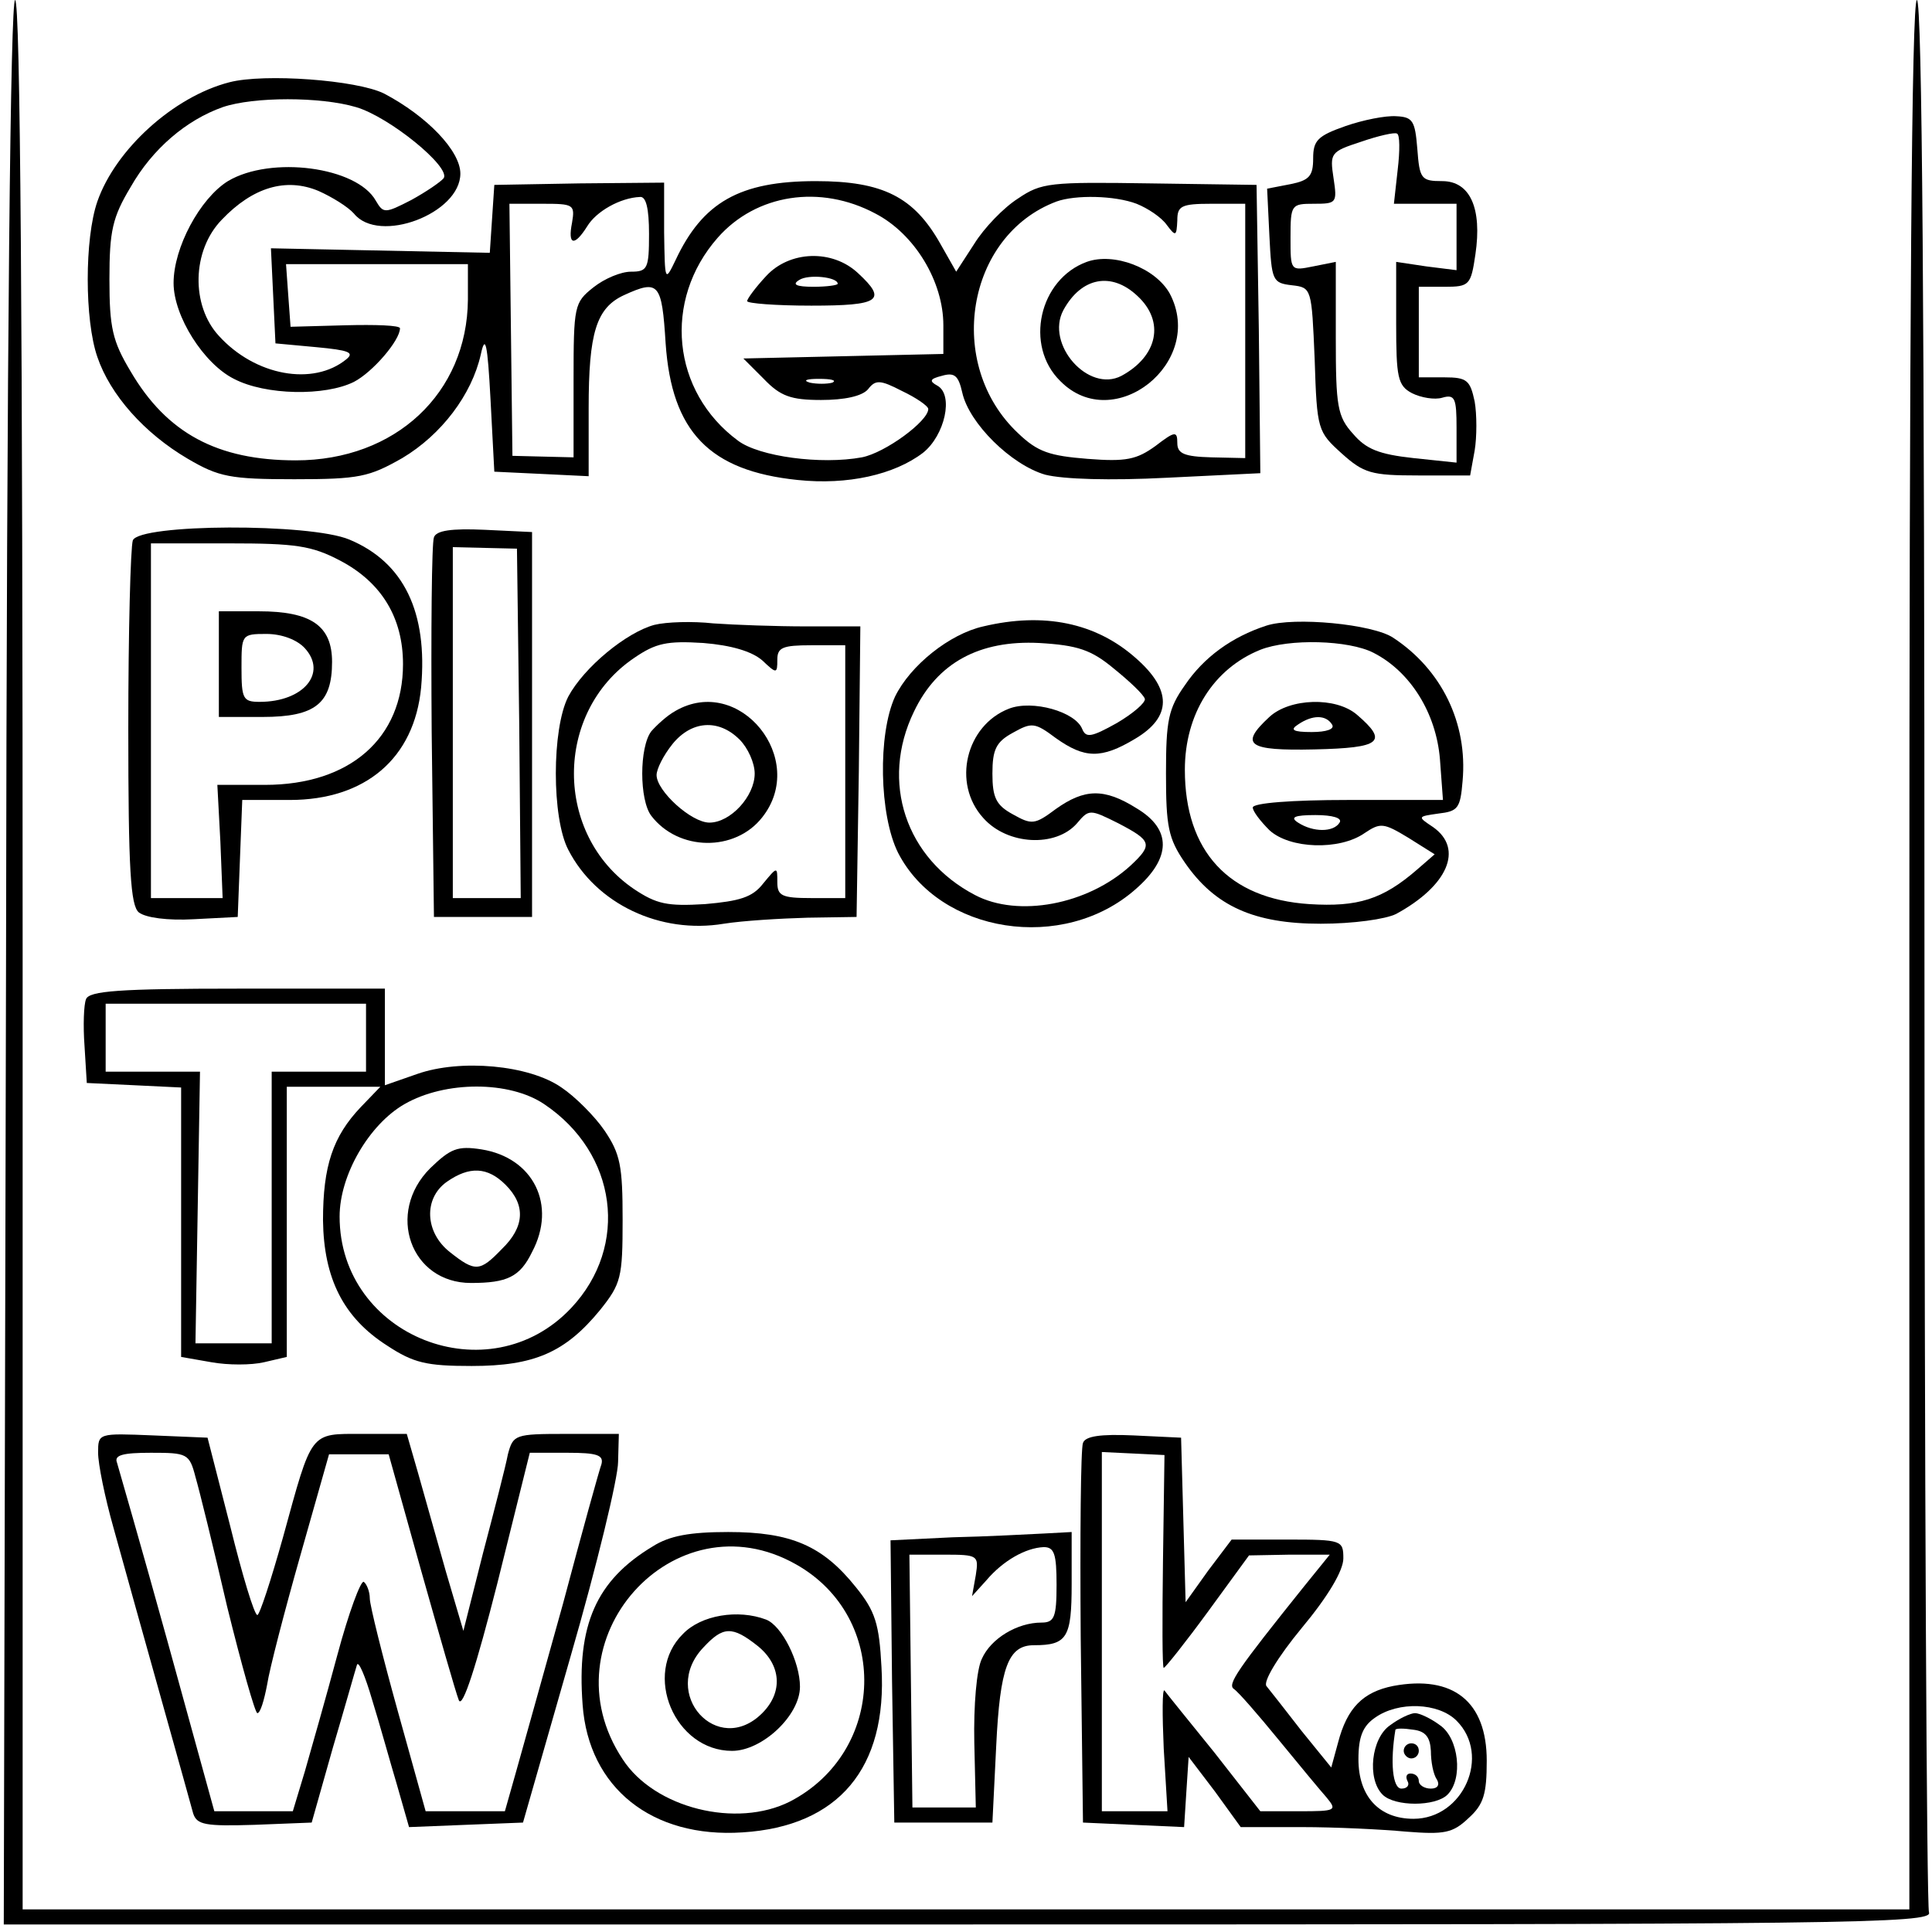 <?xml version="1.0" standalone="no"?>
<!DOCTYPE svg PUBLIC "-//W3C//DTD SVG 20010904//EN"
 "http://www.w3.org/TR/2001/REC-SVG-20010904/DTD/svg10.dtd">
<svg version="1.0" xmlns="http://www.w3.org/2000/svg"
 width="256pt" height="256pt" viewBox="0 0 256 256"
 preserveAspectRatio="xMidYMid meet">
<g transform="translate(0,256) scale(0.1,-0.1)"
fill="#000000" stroke="none">
<path d="M8 1285 l-3 -1275 1279 0 c1161 0 1278 1 1272 16 -3 9 -6 582 -6
1275 0 833 -3 1259 -10 1259 -7 0 -10 -428 -10 -1265 l0 -1265 -1250 0 -1250
0 0 1265 c0 830 -3 1265 -10 1265 -6 0 -11 -440 -12 -1275z"/>
<path d="M304 2451 c-74 -19 -151 -89 -175 -158 -17 -49 -17 -157 0 -206 17
-50 62 -101 120 -135 41 -24 56 -27 141 -27 86 0 99 3 143 28 52 31 92 84 104
137 6 28 9 16 13 -60 l5 -95 63 -3 62 -3 0 90 c0 100 10 133 47 150 46 21 50
16 55 -64 8 -117 58 -169 175 -181 66 -7 128 7 166 36 29 23 41 77 19 89 -11
6 -10 9 6 13 17 5 22 0 27 -22 9 -41 65 -96 110 -109 24 -6 85 -8 162 -4 l123
6 -2 191 -3 191 -141 2 c-133 2 -144 1 -175 -20 -19 -12 -45 -39 -58 -60 l-24
-37 -21 37 c-35 62 -76 83 -165 83 -101 0 -150 -28 -186 -105 -14 -29 -14 -28
-15 37 l0 66 -112 -1 -113 -2 -3 -45 -3 -45 -145 3 -145 3 3 -63 3 -63 54 -5
c43 -4 51 -7 40 -16 -44 -36 -121 -22 -169 31 -37 40 -36 113 4 154 41 43 85
56 128 38 18 -8 39 -21 47 -30 33 -41 141 0 141 53 0 30 -44 76 -101 106 -36
18 -159 27 -205 15z m168 -33 c44 -13 125 -79 116 -94 -4 -5 -23 -18 -43 -29
-35 -18 -37 -18 -47 -1 -25 45 -139 60 -196 26 -37 -23 -72 -88 -72 -135 0
-44 40 -107 80 -127 42 -22 121 -23 159 -4 25 13 61 55 61 71 0 4 -33 5 -72 4
l-73 -2 -3 41 -3 42 120 0 121 0 0 -47 c-1 -124 -96 -213 -228 -213 -104 0
-171 36 -219 118 -24 40 -28 58 -28 122 0 64 4 82 28 122 29 51 74 89 122 106
41 14 130 14 177 0z m388 -168 c0 -46 -2 -50 -24 -50 -13 0 -35 -9 -50 -21
-25 -20 -26 -24 -26 -123 l0 -102 -41 1 -40 1 -2 167 -2 167 44 0 c41 0 43 -1
39 -25 -6 -30 3 -32 20 -5 12 20 44 38 70 39 8 1 12 -15 12 -49z m300 27 c52
-27 90 -90 90 -148 l0 -38 -132 -3 -133 -3 27 -27 c22 -23 36 -28 76 -28 31 0
54 5 62 14 10 13 16 13 45 -2 19 -9 35 -20 35 -24 0 -16 -57 -58 -88 -64 -54
-10 -136 1 -164 22 -88 65 -100 186 -27 269 51 58 136 71 209 32z m346 13 c15
-6 33 -18 40 -28 12 -16 13 -15 14 6 0 19 5 22 45 22 l45 0 0 -168 0 -169 -45
1 c-36 1 -45 5 -45 19 0 16 -3 16 -29 -4 -25 -18 -39 -21 -90 -17 -50 4 -66 9
-92 34 -97 91 -69 262 51 307 25 9 77 8 106 -3z m-403 -237 c-7 -2 -21 -2 -30
0 -10 3 -4 5 12 5 17 0 24 -2 18 -5z"/>
<path d="M1015 2194 c-14 -15 -25 -30 -25 -33 0 -3 38 -6 85 -6 91 0 101 7 62
43 -34 32 -91 30 -122 -4z m95 -10 c0 -2 -15 -4 -32 -4 -23 0 -29 3 -19 9 12
8 51 4 51 -5z"/>
<path d="M1440 2213 c-63 -23 -83 -111 -35 -158 71 -72 193 25 145 116 -19 34
-74 55 -110 42z m67 -45 c37 -34 27 -80 -21 -106 -44 -23 -101 42 -77 87 24
44 64 51 98 19z"/>
<path d="M1783 2393 c-37 -13 -43 -19 -43 -43 0 -23 -5 -29 -30 -34 l-31 -6 3
-62 c3 -60 4 -63 30 -66 26 -3 26 -4 30 -98 3 -94 4 -96 36 -125 29 -26 39
-29 101 -29 l69 0 6 33 c3 18 3 48 0 65 -6 28 -10 32 -40 32 l-34 0 0 60 0 60
34 0 c33 0 35 2 41 43 9 61 -7 97 -44 97 -28 0 -30 3 -33 43 -3 37 -6 42 -28
43 -14 1 -44 -5 -67 -13z m69 -58 l-5 -45 42 0 41 0 0 -44 0 -44 -40 5 -40 6
0 -81 c0 -72 2 -83 21 -93 12 -6 30 -9 40 -6 17 5 19 -1 19 -40 l0 -46 -57 6
c-46 5 -63 12 -80 32 -21 23 -23 37 -23 127 l0 101 -30 -6 c-30 -6 -30 -6 -30
38 0 44 1 45 31 45 30 0 31 1 26 34 -5 33 -4 35 36 48 23 8 45 13 48 11 4 -1
4 -23 1 -48z"/>
<path d="M176 1844 c-3 -9 -6 -120 -6 -249 0 -188 3 -235 14 -244 9 -7 38 -11
73 -9 l58 3 3 78 3 77 63 0 c100 0 165 55 174 149 9 100 -23 166 -95 196 -52
22 -278 21 -287 -1z m275 -27 c55 -29 83 -76 83 -137 0 -98 -70 -160 -183
-160 l-63 0 4 -75 3 -75 -47 0 -48 0 0 235 0 235 103 0 c89 0 110 -3 148 -23z"/>
<path d="M290 1680 l0 -70 58 0 c70 0 92 18 92 73 0 48 -28 67 -97 67 l-53 0
0 -70z m114 21 c30 -33 -2 -71 -60 -71 -22 0 -24 4 -24 45 0 44 0 45 33 45 21
0 41 -8 51 -19z"/>
<path d="M575 1848 c-3 -7 -4 -124 -3 -258 l3 -245 65 0 65 0 0 255 0 255 -63
3 c-44 2 -64 -1 -67 -10z m113 -247 l2 -231 -45 0 -45 0 0 233 0 232 42 -1 43
-1 3 -232z"/>
<path d="M867 1732 c-37 -10 -93 -56 -114 -95 -22 -43 -22 -161 0 -203 37 -72
122 -112 206 -98 25 4 75 7 111 8 l65 1 3 193 2 192 -72 0 c-40 0 -95 2 -123
4 -27 3 -62 2 -78 -2z m143 -47 c19 -18 20 -18 20 1 0 16 7 19 45 19 l45 0 0
-167 0 -168 -45 0 c-39 0 -45 3 -45 21 0 21 0 21 -19 -2 -14 -18 -31 -23 -77
-27 -50 -3 -64 0 -94 20 -106 72 -106 234 0 306 29 20 44 23 92 20 37 -3 64
-11 78 -23z"/>
<path d="M895 1618 c-11 -6 -25 -19 -32 -27 -16 -21 -16 -91 0 -112 36 -47
111 -48 147 -2 61 77 -30 190 -115 141z m85 -38 c11 -11 20 -31 20 -45 0 -30
-32 -65 -60 -65 -24 0 -70 42 -70 63 0 8 9 26 21 41 25 31 61 34 89 6z"/>
<path d="M1303 1730 c-45 -10 -97 -52 -117 -93 -23 -50 -21 -157 4 -207 55
-107 219 -133 315 -48 47 41 48 79 1 107 -43 27 -69 26 -107 -1 -28 -21 -32
-21 -57 -7 -22 12 -27 22 -27 54 0 32 5 42 27 54 25 14 29 14 57 -7 38 -27 60
-28 105 -1 49 29 49 65 1 107 -53 47 -122 61 -202 42z m173 -56 c21 -17 39
-34 41 -40 1 -5 -15 -19 -37 -32 -34 -19 -41 -20 -46 -8 -9 23 -66 39 -97 27
-57 -22 -76 -99 -34 -145 32 -36 96 -39 124 -7 16 19 17 19 55 0 44 -23 46
-28 16 -56 -57 -52 -149 -69 -206 -39 -92 48 -126 150 -81 243 31 65 87 95
166 91 51 -3 69 -9 99 -34z"/>
<path d="M1678 1731 c-46 -15 -83 -42 -108 -79 -22 -31 -25 -47 -25 -117 0
-70 3 -86 25 -118 40 -58 92 -81 180 -81 43 0 86 6 100 13 68 37 90 86 49 115
-21 14 -21 14 7 18 26 3 29 7 32 43 7 77 -28 148 -92 190 -27 18 -131 28 -168
16z m142 -36 c49 -25 83 -80 88 -141 l4 -54 -126 0 c-74 0 -126 -4 -126 -10 0
-5 10 -18 22 -30 27 -25 93 -27 126 -4 21 14 25 14 58 -6 l35 -22 -23 -20
c-46 -40 -79 -50 -143 -46 -107 7 -165 70 -165 178 0 74 38 134 100 159 38 15
117 13 150 -4z m-45 -225 c-8 -13 -35 -13 -55 0 -11 7 -5 10 23 10 23 0 36 -4
32 -10z"/>
<path d="M1682 1610 c-40 -37 -29 -45 60 -43 88 2 98 10 56 46 -28 24 -89 22
-116 -3z m83 -10 c4 -6 -7 -10 -27 -10 -25 0 -29 3 -18 10 19 13 37 13 45 0z"/>
<path d="M114 1236 c-3 -7 -4 -35 -2 -62 l3 -49 63 -3 62 -3 0 -179 0 -178 40
-7 c22 -4 53 -4 70 0 l30 7 0 179 0 179 62 0 62 0 -26 -27 c-37 -39 -50 -78
-50 -150 1 -77 27 -129 85 -166 35 -23 52 -27 112 -27 83 0 124 18 170 74 28
35 30 43 30 120 0 71 -3 87 -24 118 -13 19 -39 45 -57 57 -43 30 -134 38 -191
18 l-43 -15 0 64 0 64 -195 0 c-157 0 -197 -3 -201 -14z m371 -51 l0 -45 -62
0 -63 0 0 -180 0 -180 -51 0 -50 0 3 180 3 180 -62 0 -63 0 0 45 0 45 173 0
172 0 0 -45z m236 -88 c97 -65 113 -188 36 -270 -109 -116 -307 -38 -307 121
0 55 39 122 86 149 54 31 139 31 185 0z"/>
<path d="M570 1012 c-59 -59 -26 -152 54 -152 48 0 65 8 81 41 33 62 2 125
-67 136 -32 5 -41 1 -68 -25z m100 -22 c27 -27 25 -56 -5 -85 -29 -30 -35 -31
-69 -4 -33 26 -35 71 -4 93 30 21 54 20 78 -4z"/>
<path d="M130 635 c0 -15 9 -59 20 -98 34 -123 101 -361 106 -380 5 -15 16
-17 81 -15 l76 3 28 99 c16 54 30 104 32 110 2 6 11 -15 20 -46 10 -32 24 -83
33 -113 l16 -56 75 3 76 3 63 220 c35 121 63 237 63 258 l1 37 -70 0 c-68 0
-70 -1 -77 -27 -3 -16 -18 -74 -33 -131 l-26 -103 -23 78 c-12 43 -29 102 -37
131 l-15 52 -59 0 c-70 0 -66 5 -105 -137 -16 -57 -31 -103 -34 -103 -4 0 -20
53 -36 118 l-30 117 -72 3 c-73 3 -73 3 -73 -23z m129 -32 c5 -17 24 -94 42
-172 19 -77 37 -141 40 -141 4 0 9 17 13 38 3 20 23 97 44 171 l38 134 39 0
40 0 43 -154 c24 -85 46 -162 50 -172 5 -11 23 45 51 155 l43 173 50 0 c39 0
48 -3 45 -15 -3 -8 -26 -91 -51 -185 -26 -93 -54 -194 -62 -222 l-15 -53 -53
0 -52 0 -37 133 c-20 72 -37 140 -37 149 0 9 -4 19 -8 22 -4 2 -20 -41 -35
-97 -15 -56 -35 -126 -43 -154 l-16 -53 -52 0 -52 0 -62 225 c-34 123 -65 230
-67 237 -4 10 8 13 45 13 48 0 51 -1 59 -32z"/>
<path d="M1435 648 c-3 -7 -4 -124 -3 -258 l3 -245 67 -3 67 -3 3 47 3 46 35
-46 34 -47 81 0 c44 0 106 -3 138 -6 51 -4 62 -2 83 18 20 18 24 32 24 76 0
78 -44 114 -124 99 -40 -8 -61 -29 -73 -75 l-9 -33 -39 48 c-21 27 -42 54 -47
60 -4 6 14 37 47 77 35 42 55 76 55 92 0 24 -2 25 -74 25 l-74 0 -31 -41 -30
-42 -3 109 -3 109 -63 3 c-44 2 -64 -1 -67 -10z m106 -157 c-1 -77 -1 -141 1
-141 2 0 29 34 59 75 l54 74 54 1 53 0 -34 -42 c-89 -111 -102 -130 -93 -136
6 -4 32 -34 59 -67 27 -33 56 -68 64 -77 14 -17 12 -18 -36 -18 l-52 0 -61 78
c-34 42 -64 79 -66 82 -3 3 -3 -32 -1 -77 l5 -83 -44 0 -43 0 0 238 0 238 42
-2 41 -2 -2 -141z m389 -211 c46 -46 9 -130 -57 -130 -46 0 -73 30 -73 79 0
30 6 44 22 55 31 22 84 20 108 -4z"/>
<path d="M1842 274 c-25 -17 -31 -71 -10 -92 16 -16 70 -16 86 0 21 21 15 75
-10 92 -12 9 -27 16 -33 16 -6 0 -21 -7 -33 -16z m54 -34 c0 -14 3 -31 8 -38
4 -7 1 -12 -8 -12 -9 0 -16 5 -16 10 0 6 -5 10 -11 10 -5 0 -7 -4 -4 -10 3 -5
0 -10 -8 -10 -12 0 -15 36 -8 78 1 2 11 2 24 0 16 -2 22 -10 23 -28z"/>
<path d="M1860 240 c0 -5 5 -10 10 -10 6 0 10 5 10 10 0 6 -4 10 -10 10 -5 0
-10 -4 -10 -10z"/>
<path d="M865 511 c-75 -45 -101 -104 -93 -210 8 -110 92 -177 212 -169 127 8
192 85 184 219 -3 57 -8 74 -34 106 -44 55 -86 73 -169 73 -51 0 -78 -5 -100
-19z m190 -24 c124 -70 119 -248 -8 -314 -71 -36 -180 -9 -222 56 -104 157 68
350 230 258z"/>
<path d="M905 395 c-54 -53 -11 -155 65 -155 40 0 90 47 90 85 0 33 -24 81
-45 89 -37 14 -86 6 -110 -19z m99 -16 c31 -25 34 -61 6 -89 -59 -59 -136 26
-78 87 26 28 38 29 72 2z"/>
<path d="M1262 523 l-82 -4 2 -187 3 -187 65 0 65 0 5 101 c5 105 16 134 50
134 44 0 50 10 50 81 l0 69 -37 -2 c-21 -1 -75 -4 -121 -5z m138 -63 c0 -43
-3 -50 -20 -50 -32 0 -67 -21 -79 -48 -7 -14 -11 -62 -10 -111 l2 -86 -42 0
-42 0 -2 168 -2 167 46 0 c45 0 46 -1 42 -27 l-5 -28 19 21 c22 26 52 43 76
44 14 0 17 -9 17 -50z"/>
</g>
</svg>
